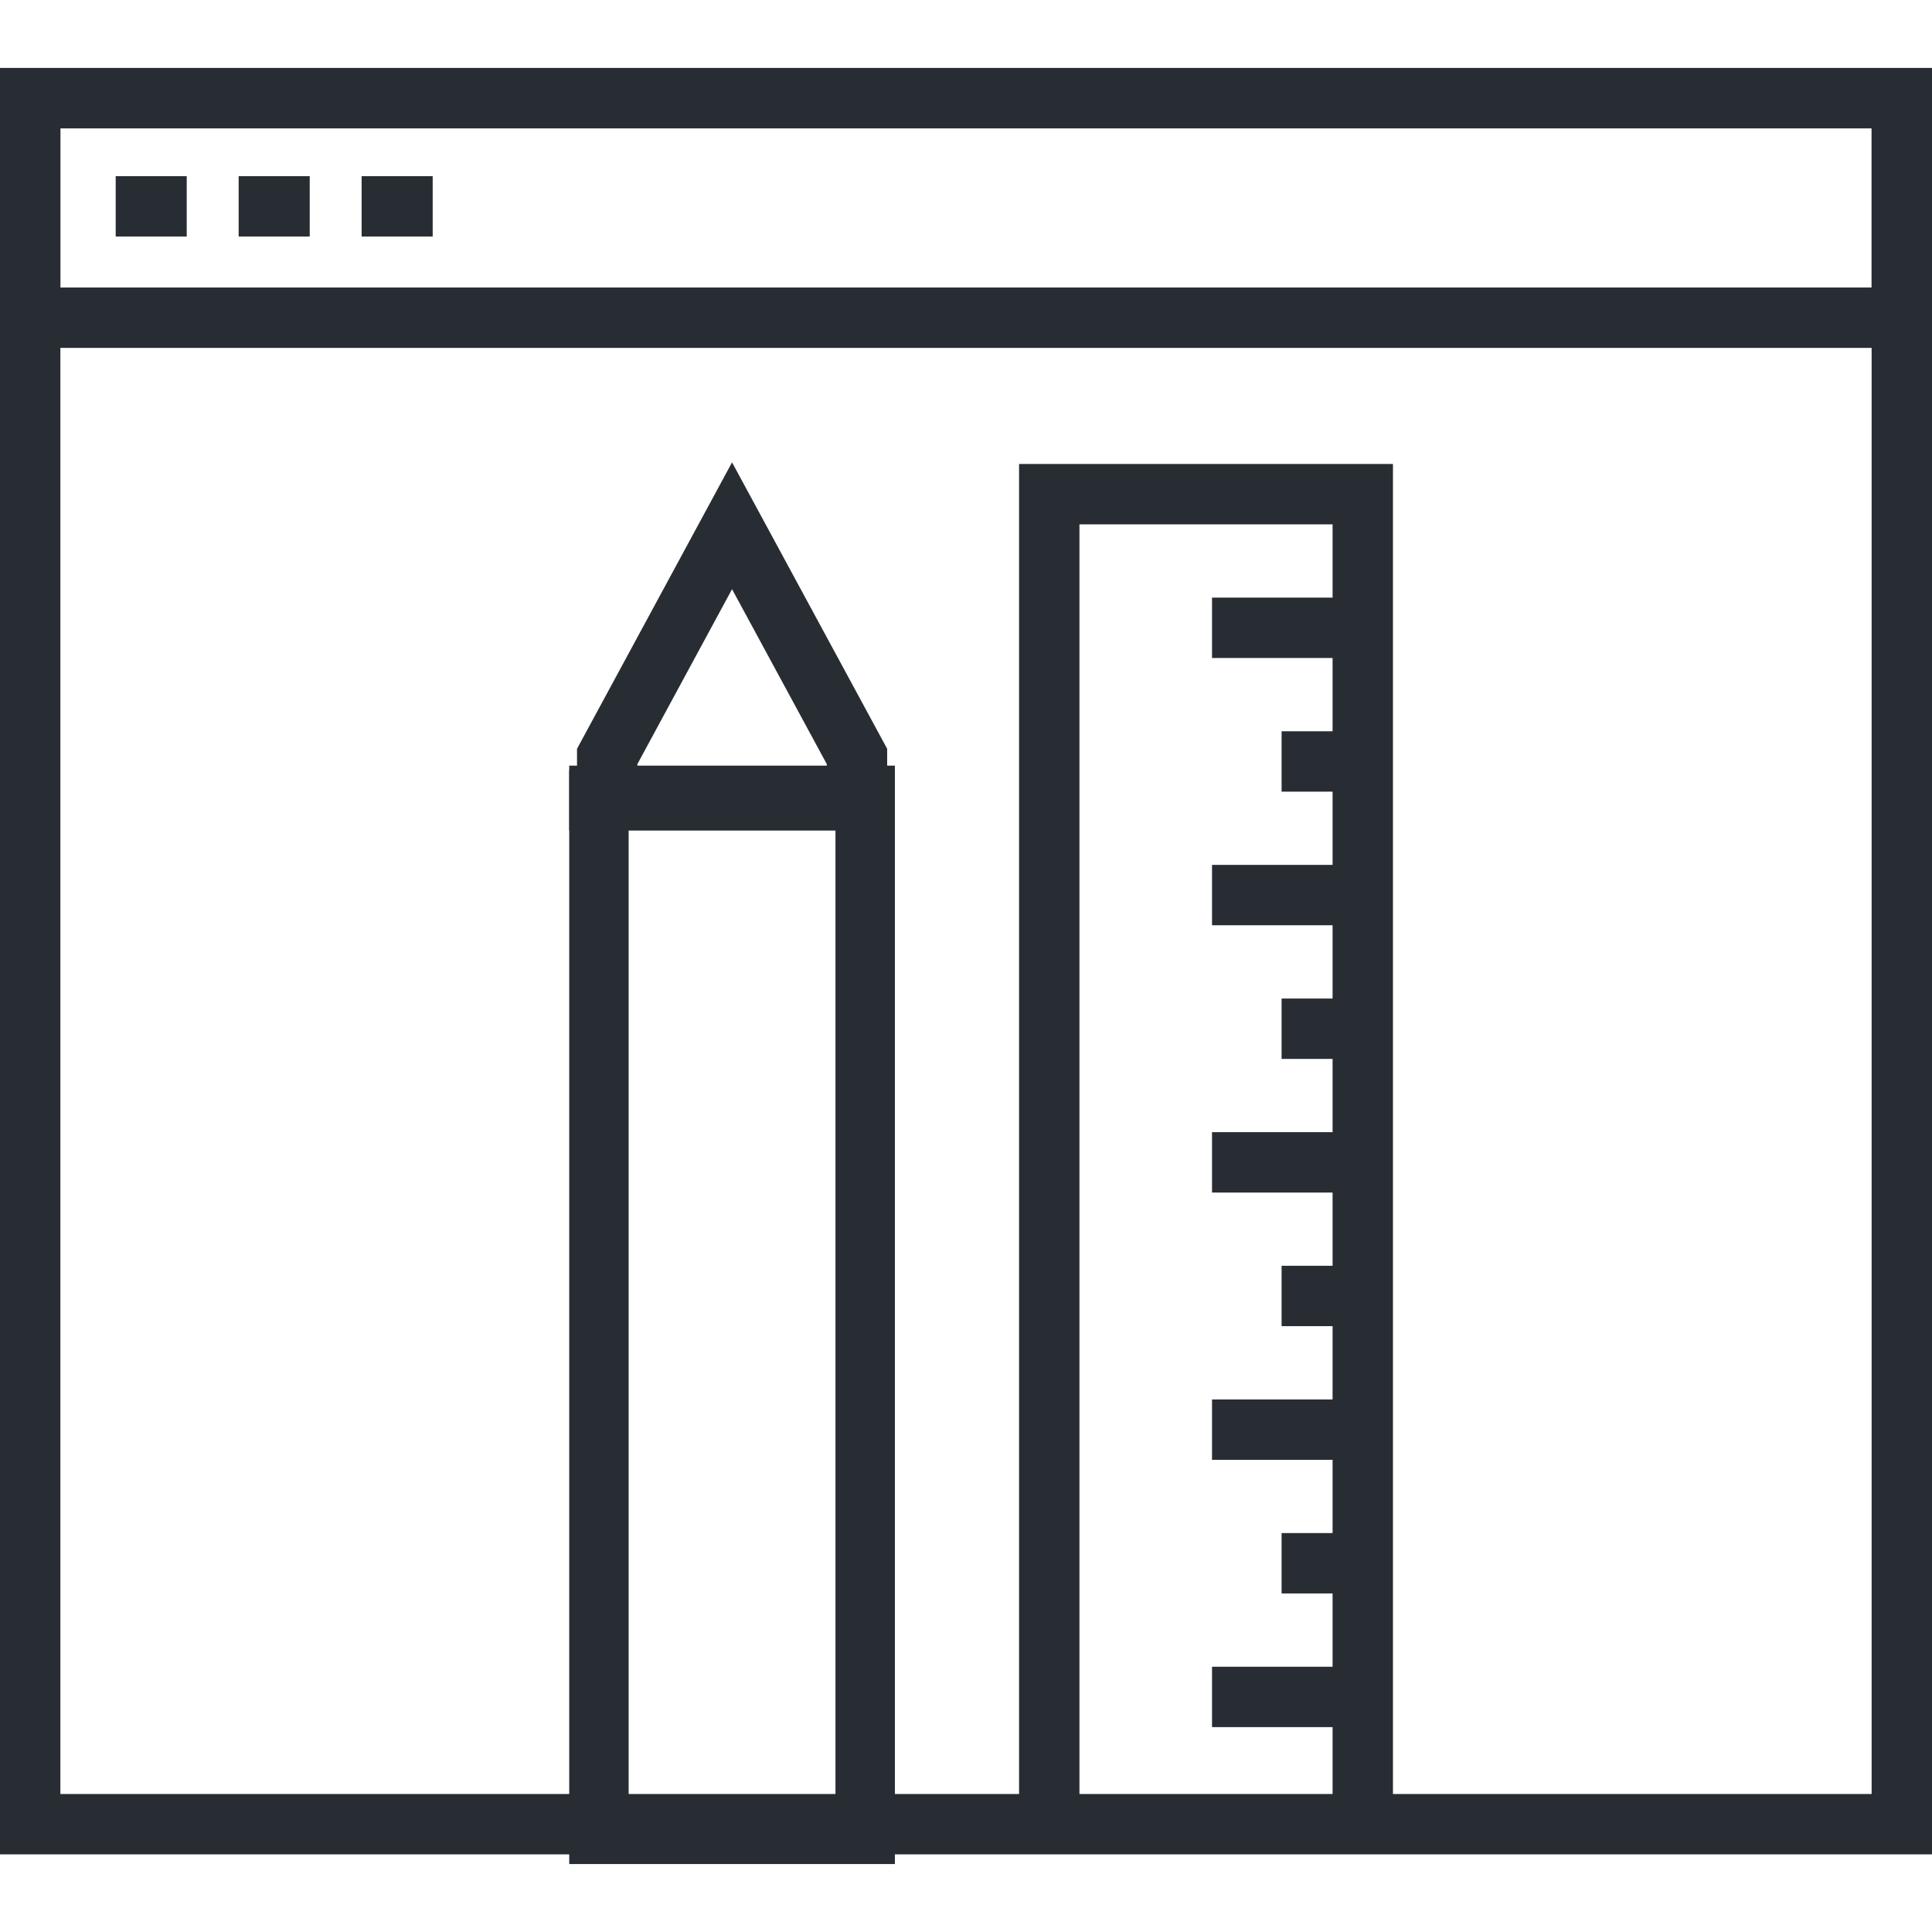 <?xml version="1.0" encoding="utf-8"?>
<!-- Generator: Adobe Illustrator 16.0.0, SVG Export Plug-In . SVG Version: 6.00 Build 0)  -->
<!DOCTYPE svg PUBLIC "-//W3C//DTD SVG 1.1//EN" "http://www.w3.org/Graphics/SVG/1.1/DTD/svg11.dtd">
<svg enable-background="new 0 0 128 128" height="128px" id="Layer_1" version="1.1" viewBox="0 0 128 128"
     width="128px" x="0px" xml:space="preserve" xmlns="http://www.w3.org/2000/svg" y="0px">
<g>
	<g>
		<g>
			<path d="M128,122.857H0V4.503h128V122.857z M4,118.857h120V8.503H4V118.857z" fill="#282D33"/>
		</g>
		<g>
			<path d="M128,23.049H0V4.503h128V23.049z M4,19.049h120V8.503H4V19.049z" fill="#282D33"/>
		</g>
		<g>
			<rect fill="#282D33" height="4" width="4.706" x="7.665" y="11.671"/>
		</g>
		<g>
			<rect fill="#282D33" height="4" width="4.709" x="15.811" y="11.671"/>
		</g>
		<g>
			<rect fill="#282D33" height="4" width="4.708" x="23.959" y="11.671"/>
		</g>
	</g>
	<g>
		<g>
			<g>
				<path d="M41.649,54.662l13.703,0.001v64.896H41.649V54.662 M37.713,50.726v72.771h21.576v-72.77L37.713,50.726
					L37.713,50.726z" fill="#282D33"/>
			</g>
		</g>
		<g>
			<rect fill="#282D33" height="4" width="21.576" x="37.713" y="51.026"/>
		</g>
		<g>
			<polygon fill="#282D33" points="92.287,119.379 88.287,119.379 88.287,34.74 71.516,34.74 71.516,119.379 67.516,119.379
				67.516,30.74 92.287,30.74 			"/>
		</g>
		<g>
			<rect fill="#282D33" height="4" width="9.987" x="80.3" y="39.594"/>
		</g>
		<g>
			<rect fill="#282D33" height="4" width="5.378" x="84.909" y="48.449"/>
		</g>
		<g>
			<rect fill="#282D33" height="4" width="9.987" x="80.3" y="57.301"/>
		</g>
		<g>
			<rect fill="#282D33" height="4" width="5.378" x="84.909" y="66.156"/>
		</g>
		<g>
			<rect fill="#282D33" height="4" width="9.987" x="80.3" y="75.01"/>
		</g>
		<g>
			<rect fill="#282D33" height="4" width="5.378" x="84.909" y="83.861"/>
		</g>
		<g>
			<rect fill="#282D33" height="4" width="9.987" x="80.3" y="92.717"/>
		</g>
		<g>
			<rect fill="#282D33" height="4" width="5.378" x="84.909" y="101.57"/>
		</g>
		<g>
			<rect fill="#282D33" height="4" width="9.987" x="80.3" y="110.426"/>
		</g>
		<g>
			<polygon fill="#282D33" points="58.777,53.026 54.777,53.026 54.777,50.624 48.5,39.035 42.229,50.623 42.229,53.026
				38.229,53.026 38.229,49.61 48.5,30.632 58.777,49.61 			"/>
		</g>
	</g>
</g>
</svg>
